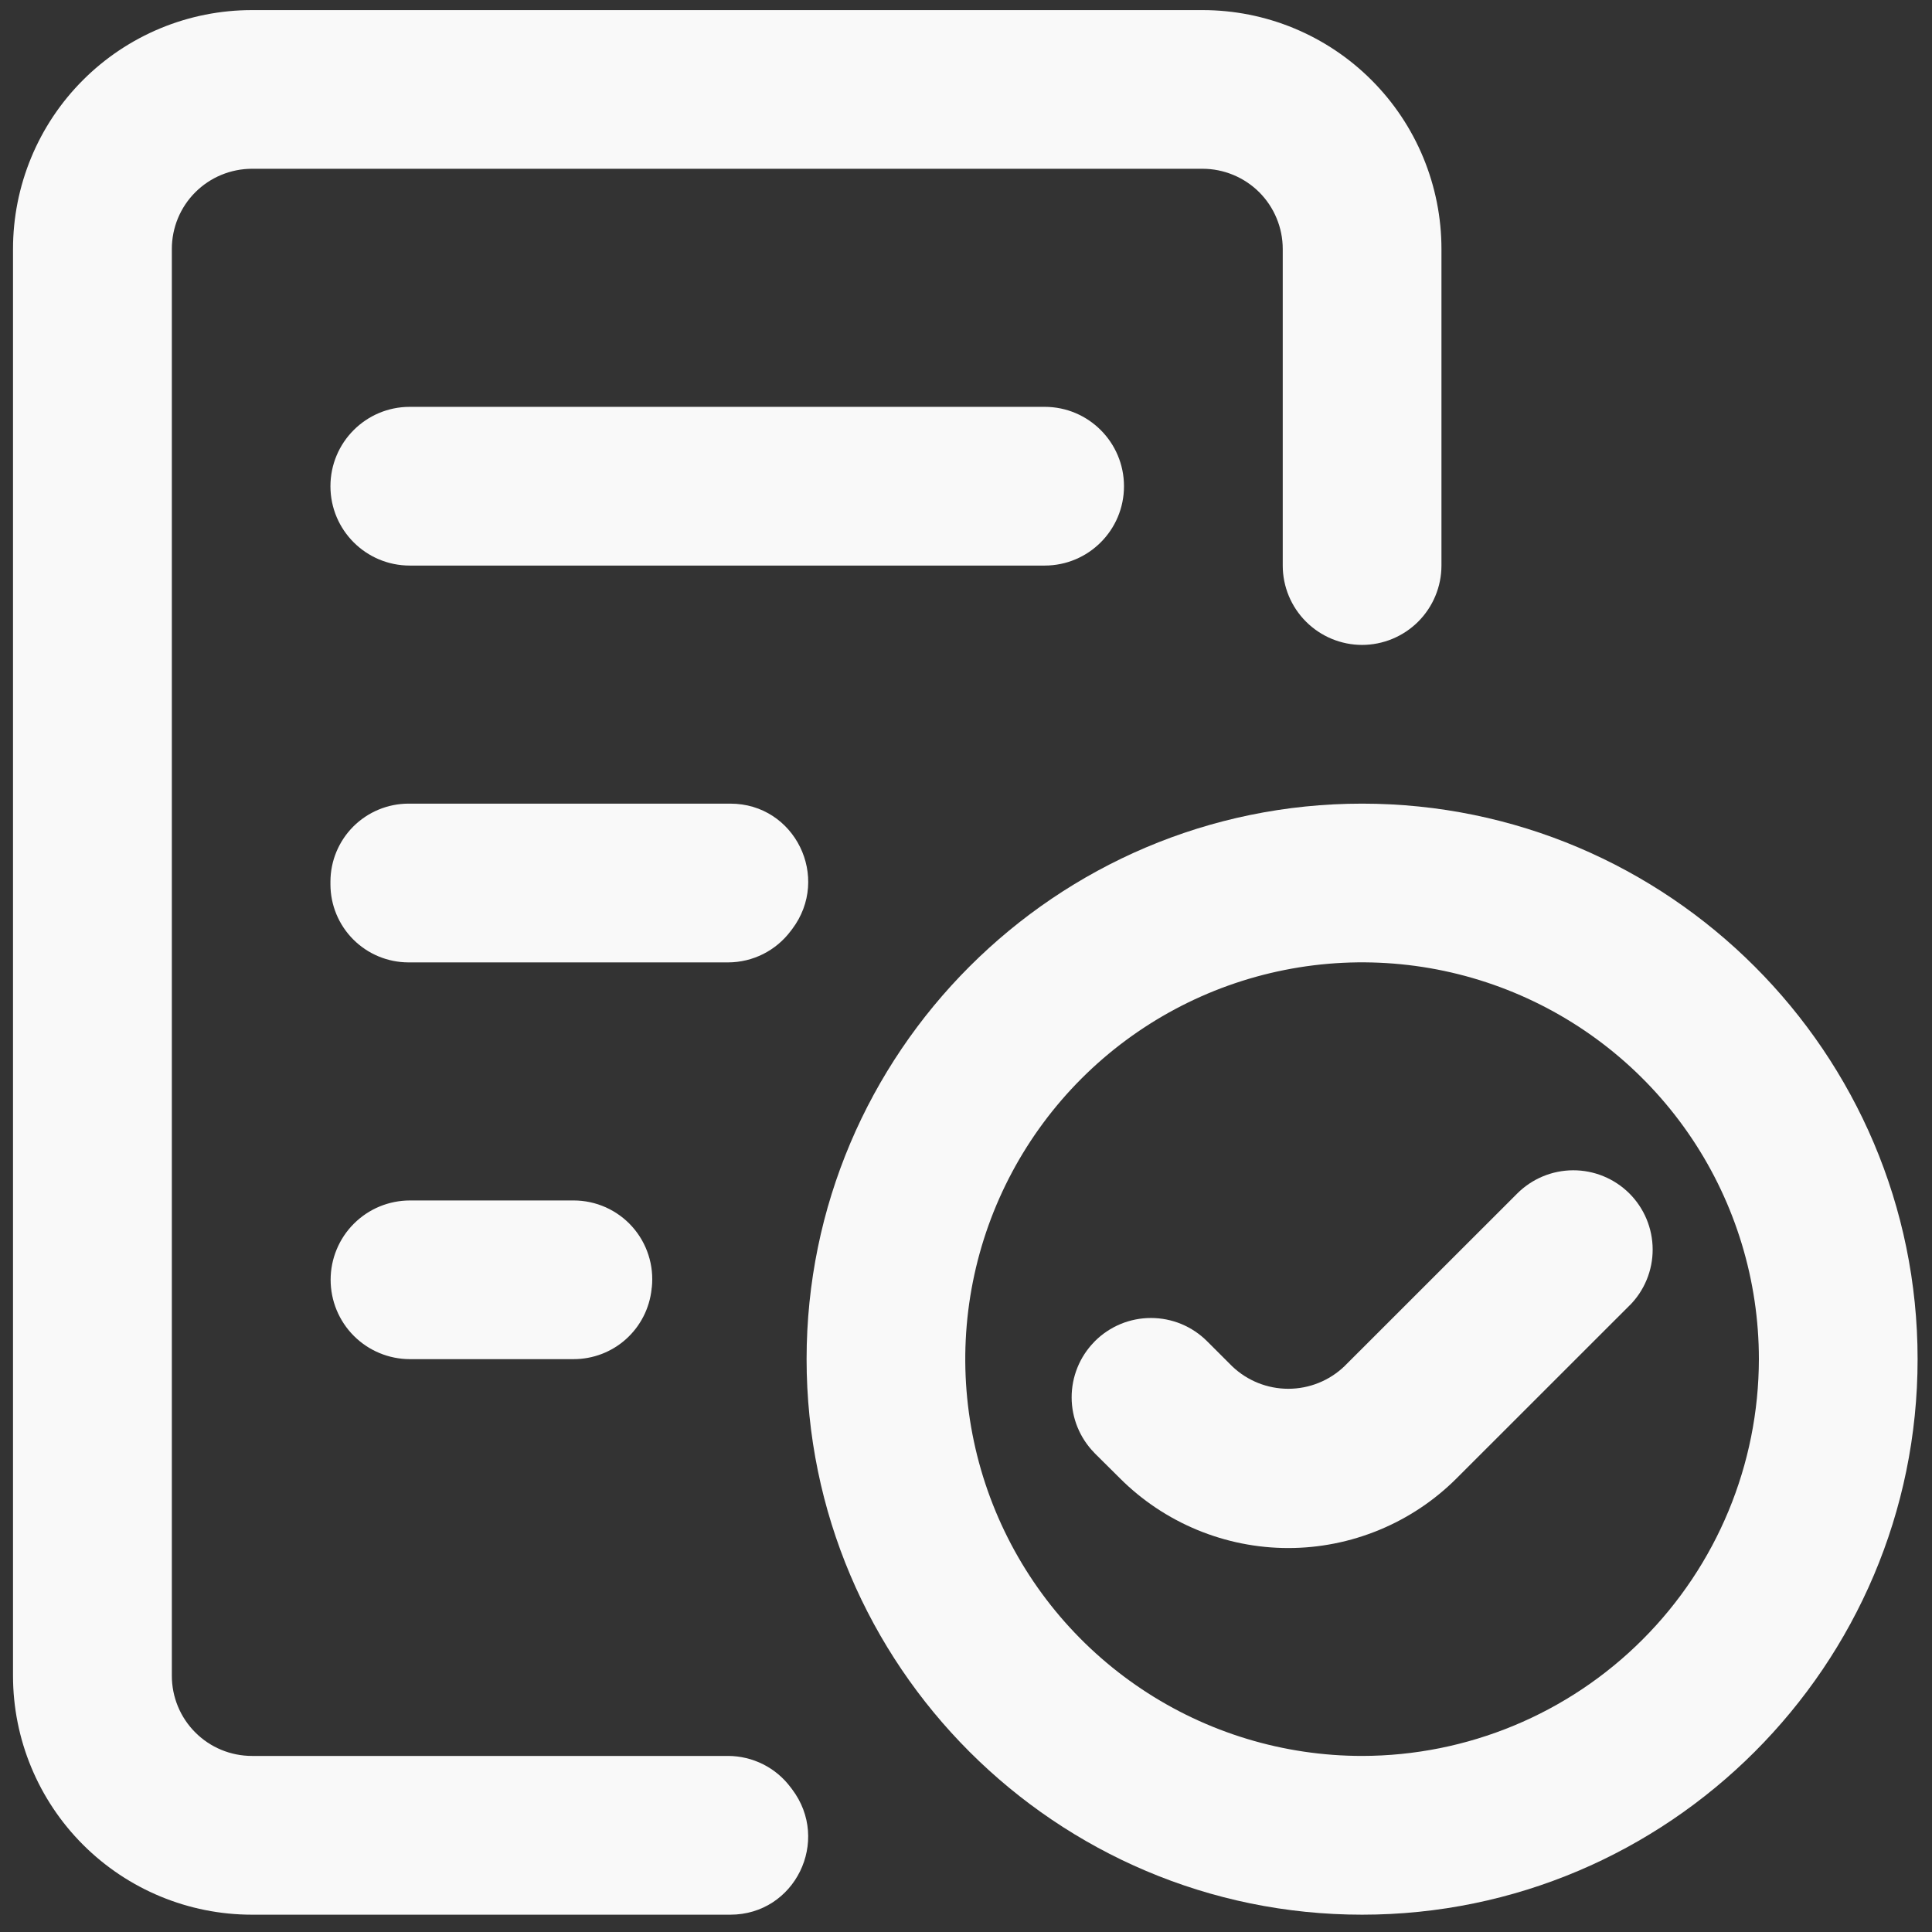 <svg width="53" height="53" viewBox="0 0 53 53" fill="none" xmlns="http://www.w3.org/2000/svg">
<rect x="0" y="0" width="53" height="53" fill="#333333" stroke="none"/>
<path d="M32.99 0.277H6.911C6.05 0.277 5.198 0.446 4.403 0.775C3.608 1.105 2.885 1.587 2.277 2.196C1.668 2.804 1.185 3.527 0.856 4.322C0.527 5.117 0.357 5.969 0.357 6.829L0.357 45.971C0.357 47.709 1.048 49.376 2.277 50.605C3.506 51.834 5.173 52.525 6.911 52.525H20.035C21.809 52.525 22.798 50.497 21.728 49.083L21.692 49.036C21.493 48.768 21.234 48.55 20.936 48.4C20.637 48.25 20.308 48.171 19.975 48.17H6.913C6.329 48.17 5.77 47.939 5.358 47.526C4.945 47.114 4.714 46.554 4.714 45.971V6.829C4.714 6.246 4.945 5.687 5.357 5.275C5.769 4.863 6.328 4.631 6.911 4.63H32.99C33.278 4.63 33.564 4.687 33.831 4.798C34.098 4.908 34.34 5.07 34.545 5.274C34.749 5.479 34.911 5.721 35.021 5.988C35.132 6.255 35.189 6.541 35.189 6.829V15.518C35.19 16.094 35.42 16.647 35.828 17.054C36.236 17.462 36.789 17.691 37.365 17.692C37.942 17.691 38.495 17.462 38.904 17.054C39.312 16.646 39.542 16.093 39.543 15.517V6.829C39.543 5.969 39.373 5.117 39.044 4.322C38.715 3.527 38.232 2.804 37.623 2.196C37.015 1.587 36.292 1.105 35.497 0.775C34.702 0.446 33.85 0.277 32.99 0.277Z" fill="#F9F9F9"/>
<path d="M20.035 22.046H11.201C10.635 22.048 10.093 22.274 9.692 22.674C9.292 23.075 9.066 23.617 9.065 24.183V24.264C9.066 24.83 9.292 25.373 9.692 25.773C10.093 26.174 10.635 26.399 11.201 26.401H19.977C20.311 26.4 20.64 26.321 20.938 26.171C21.236 26.02 21.495 25.803 21.695 25.535L21.731 25.488C22.798 24.073 21.809 22.046 20.035 22.046Z" fill="#F9F9F9"/>
<path d="M11.242 37.285H15.732C16.264 37.286 16.778 37.091 17.173 36.736C17.569 36.38 17.819 35.891 17.875 35.362C17.875 35.348 17.875 35.334 17.881 35.319C17.913 35.018 17.881 34.714 17.788 34.426C17.695 34.138 17.543 33.873 17.341 33.648C17.139 33.423 16.892 33.243 16.615 33.119C16.339 32.996 16.04 32.932 15.738 32.932H11.248C10.962 32.932 10.678 32.988 10.414 33.097C10.15 33.206 9.91 33.367 9.708 33.569C9.505 33.771 9.345 34.011 9.236 34.275C9.126 34.539 9.07 34.822 9.07 35.108C9.07 35.685 9.299 36.238 9.706 36.646C10.113 37.054 10.666 37.284 11.242 37.285Z" fill="#F9F9F9"/>
<path d="M37.366 22.046C28.965 22.046 22.127 28.884 22.127 37.285C22.127 45.687 28.965 52.525 37.366 52.525C45.768 52.525 52.605 45.688 52.605 37.285C52.605 28.883 45.768 22.046 37.366 22.046ZM37.366 48.17C35.213 48.17 33.109 47.532 31.319 46.336C29.528 45.14 28.133 43.44 27.309 41.451C26.485 39.462 26.269 37.274 26.689 35.162C27.109 33.05 28.146 31.111 29.668 29.588C31.19 28.066 33.13 27.029 35.241 26.609C37.353 26.189 39.542 26.404 41.531 27.228C43.52 28.052 45.22 29.447 46.416 31.237C47.612 33.028 48.251 35.132 48.251 37.285C48.247 40.171 47.1 42.938 45.059 44.978C43.019 47.019 40.252 48.167 37.366 48.17Z" fill="#F9F9F9"/>
<path d="M28.658 11.161H11.241C10.039 11.161 9.065 12.136 9.065 13.338V13.339C9.065 14.541 10.039 15.515 11.241 15.515H28.658C29.86 15.515 30.834 14.541 30.834 13.339V13.338C30.834 12.136 29.86 11.161 28.658 11.161Z" fill="#F9F9F9"/>
<path d="M44.706 35.808L44.696 35.819L39.959 40.554C39.353 41.16 38.633 41.641 37.84 41.969C37.048 42.297 36.199 42.467 35.341 42.467C34.483 42.467 33.634 42.297 32.842 41.969C32.05 41.641 31.329 41.16 30.723 40.554L30.035 39.871L30.019 39.853C29.622 39.448 29.399 38.903 29.398 38.336C29.397 37.768 29.618 37.222 30.014 36.816L30.035 36.793C30.237 36.591 30.477 36.431 30.741 36.321C31.005 36.212 31.288 36.156 31.574 36.156C31.86 36.156 32.143 36.212 32.407 36.321C32.671 36.431 32.911 36.591 33.113 36.793L33.802 37.481C34.216 37.877 34.768 38.098 35.341 38.098C35.915 38.098 36.466 37.877 36.88 37.481L41.617 32.746C42.024 32.337 42.577 32.106 43.154 32.104C43.731 32.102 44.285 32.33 44.695 32.736C45.104 33.143 45.335 33.696 45.337 34.273C45.339 34.85 45.111 35.404 44.704 35.813L44.706 35.808Z" fill="#F9F9F9"/>
</svg>
